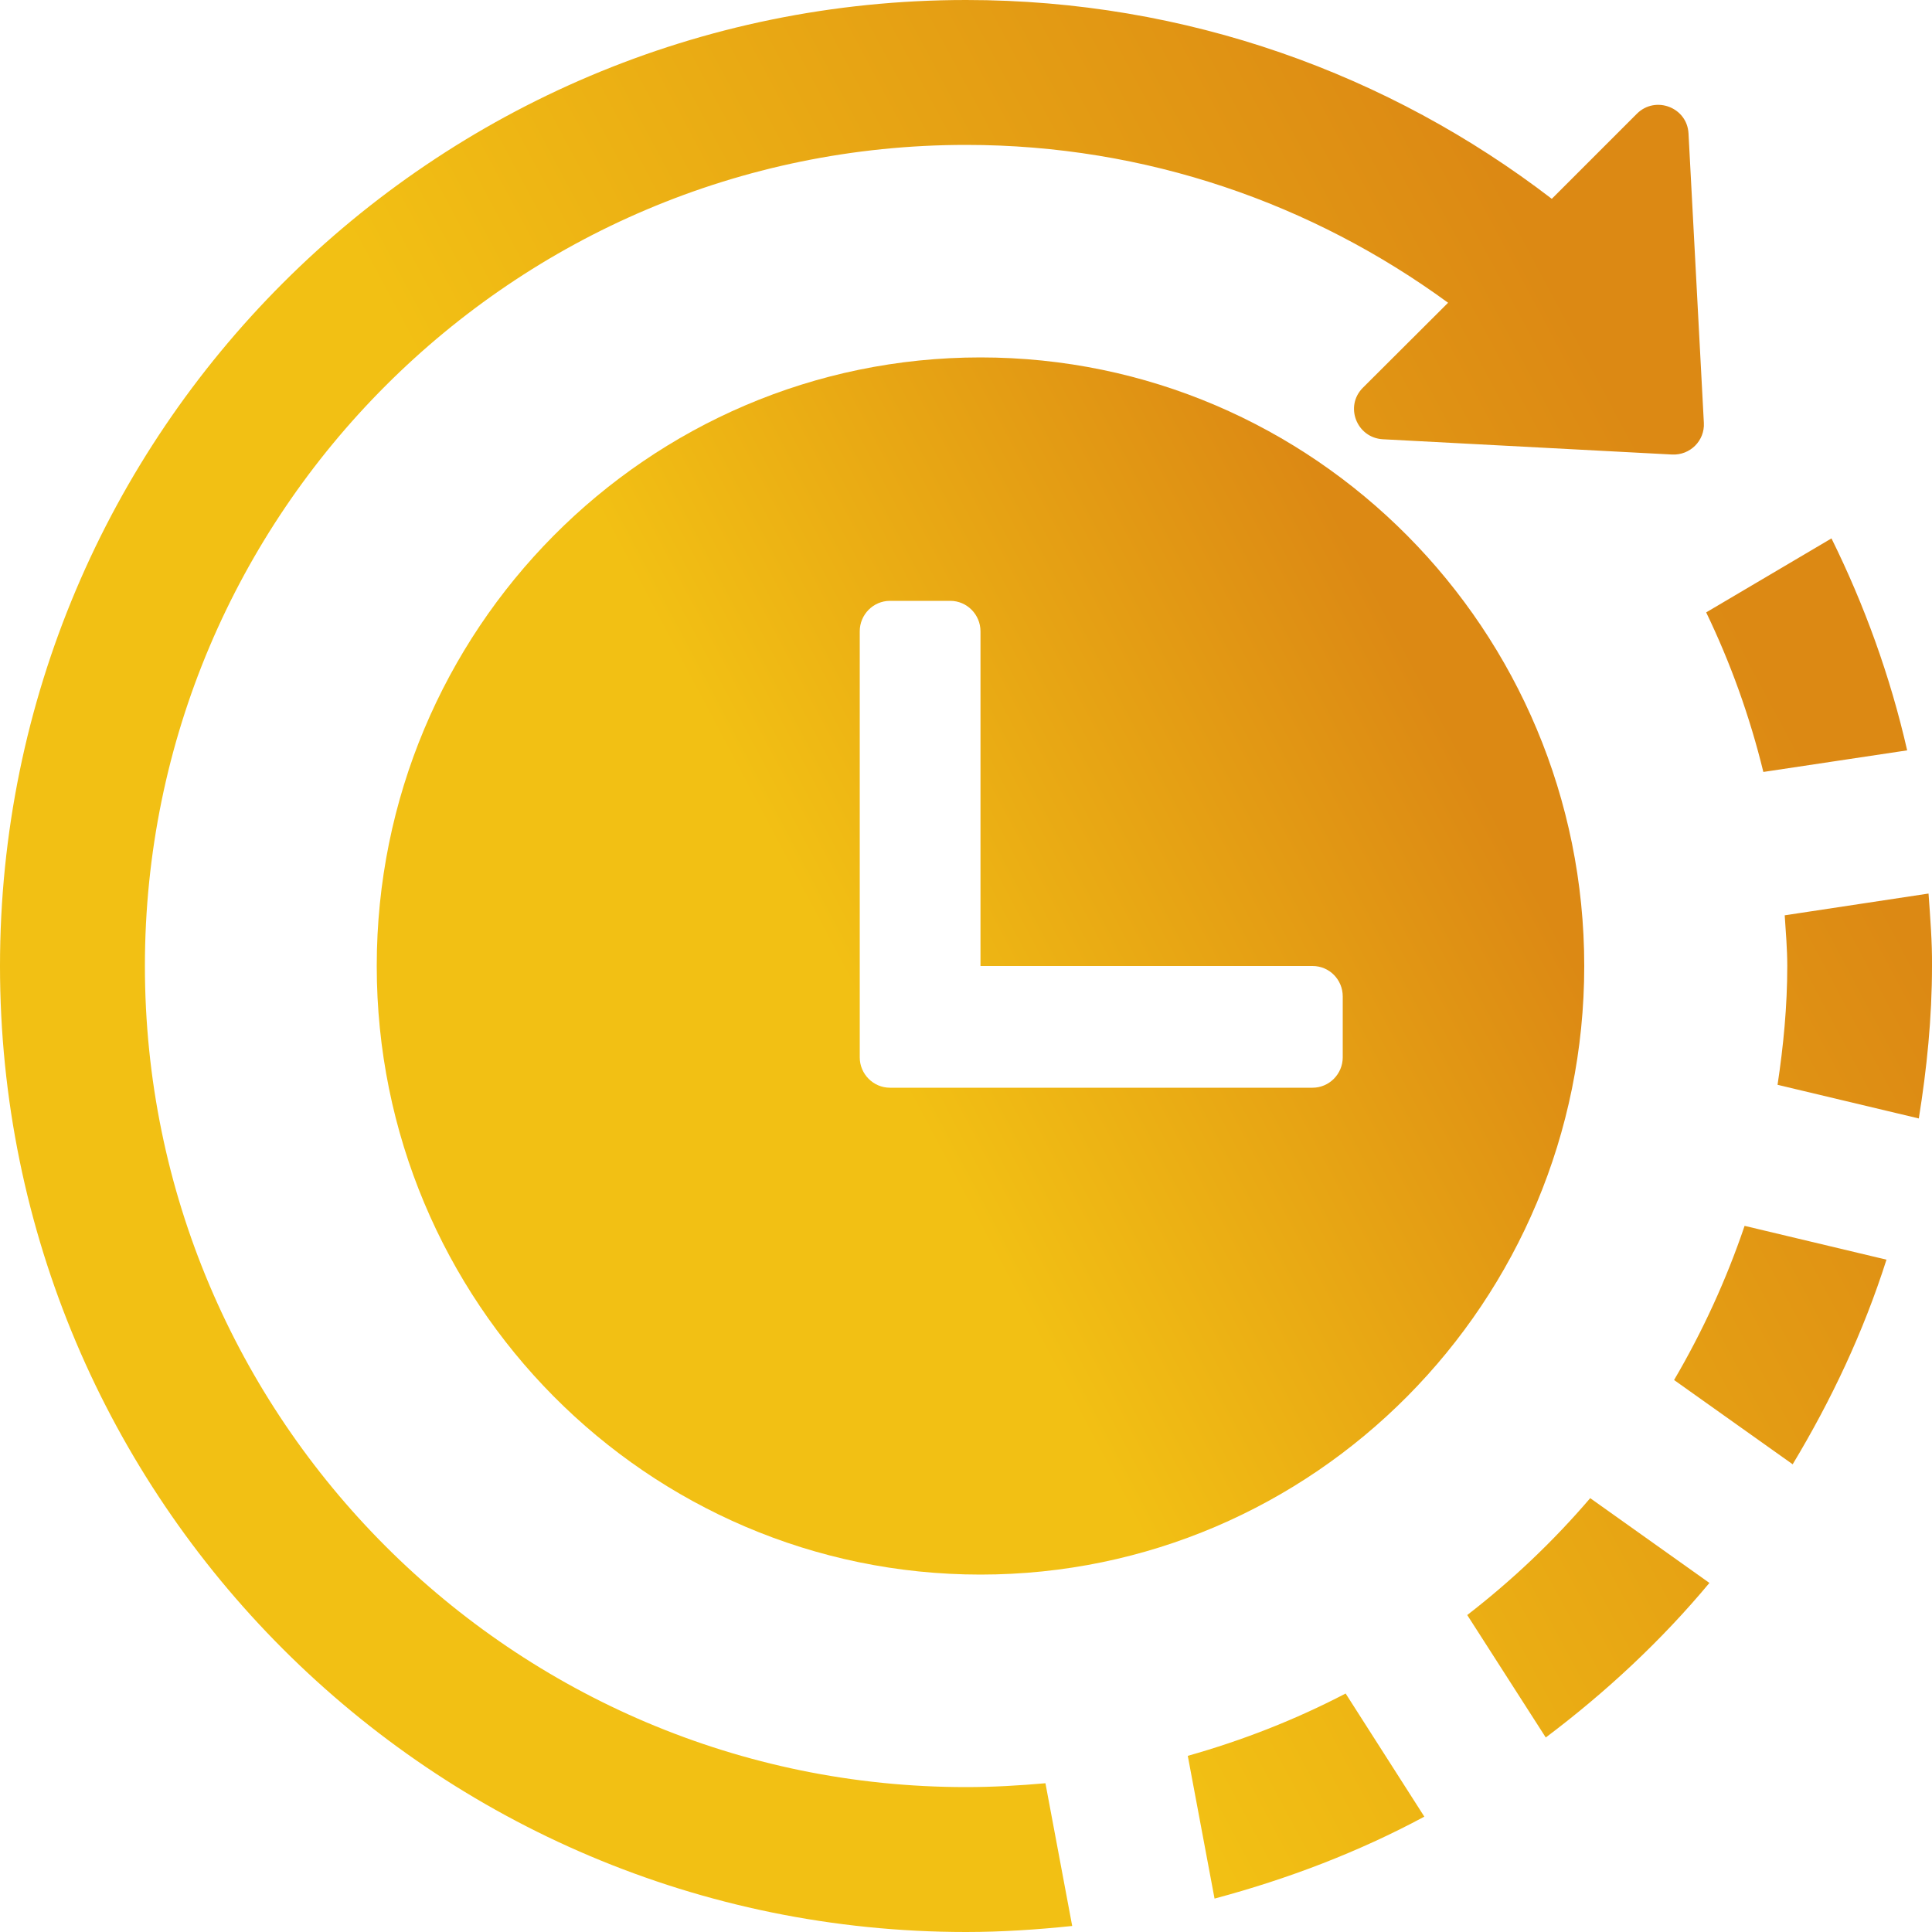 <svg width="34" height="34" viewBox="0 0 34 34" fill="none" xmlns="http://www.w3.org/2000/svg">
<g clip-path="url(#clip0_8121_419)">
<path d="M17.002 31.45C9.032 31.45 2.55 24.969 2.55 17C2.55 9.031 9.032 2.55 17.002 2.55C20.174 2.55 23.1 3.586 25.484 5.328L23.985 6.823C23.658 7.149 23.875 7.703 24.334 7.73L29.427 7.999C29.742 8.014 30.003 7.756 29.985 7.441L29.715 2.349C29.692 1.89 29.134 1.677 28.808 2L27.309 3.499C24.451 1.305 20.884 0 17.002 0C7.613 0 0 7.612 0 17C0 26.388 7.613 34 17.002 34C17.632 34 18.254 33.958 18.869 33.894L18.398 31.382C17.939 31.423 17.472 31.45 17.002 31.45ZM25.821 28.422L27.203 30.577C28.262 29.78 29.237 28.873 30.083 27.857L27.985 26.365C27.336 27.124 26.611 27.811 25.821 28.422ZM33.939 15.725L31.408 16.108C31.427 16.404 31.453 16.696 31.453 17C31.453 17.713 31.385 18.408 31.282 19.091L33.768 19.683C33.909 18.806 34 17.915 34 17C34.004 16.571 33.969 16.15 33.939 15.725ZM33.563 13.205C33.264 11.896 32.812 10.652 32.231 9.475L30.026 10.777C30.455 11.668 30.793 12.606 31.032 13.585L33.563 13.205ZM20.903 30.9L21.374 33.412C22.668 33.066 23.909 32.592 25.066 31.97L23.681 29.803C22.801 30.262 21.871 30.627 20.903 30.9ZM29.461 24.286L31.548 25.769C32.227 24.642 32.793 23.443 33.199 22.168L30.702 21.573C30.379 22.525 29.962 23.432 29.461 24.286Z" fill="url(#paint0_linear_8121_419)"/>
<path d="M6.63 17C6.63 22.913 11.388 27.71 17.255 27.71C23.121 27.71 27.88 22.913 27.88 17C27.88 11.087 23.121 6.29 17.255 6.29C11.388 6.29 6.63 11.087 6.63 17ZM23.63 17.535V18.607C23.63 18.901 23.391 19.142 23.099 19.142H15.661C15.369 19.142 15.13 18.901 15.13 18.607V11.11C15.13 10.815 15.369 10.574 15.661 10.574H16.724C17.016 10.574 17.255 10.815 17.255 11.11V17H23.099C23.395 17 23.63 17.241 23.63 17.535Z" fill="url(#paint1_linear_8121_419)"/>
</g>
<defs>
<linearGradient id="paint0_linear_8121_419" x1="34" y1="17.362" x2="4.547" y2="33.103" gradientUnits="userSpaceOnUse">
<stop stop-color="#DC8914"/>
<stop offset="0.55" stop-color="#F2C014"/>
</linearGradient>
<linearGradient id="paint1_linear_8121_419" x1="27.88" y1="17.228" x2="9.407" y2="27.023" gradientUnits="userSpaceOnUse">
<stop stop-color="#DC8914"/>
<stop offset="0.55" stop-color="#F2C014"/>
</linearGradient>
<clipPath id="clip0_8121_419">
<rect width="34" height="34" fill="white"/>
</clipPath>
</defs>
</svg>
